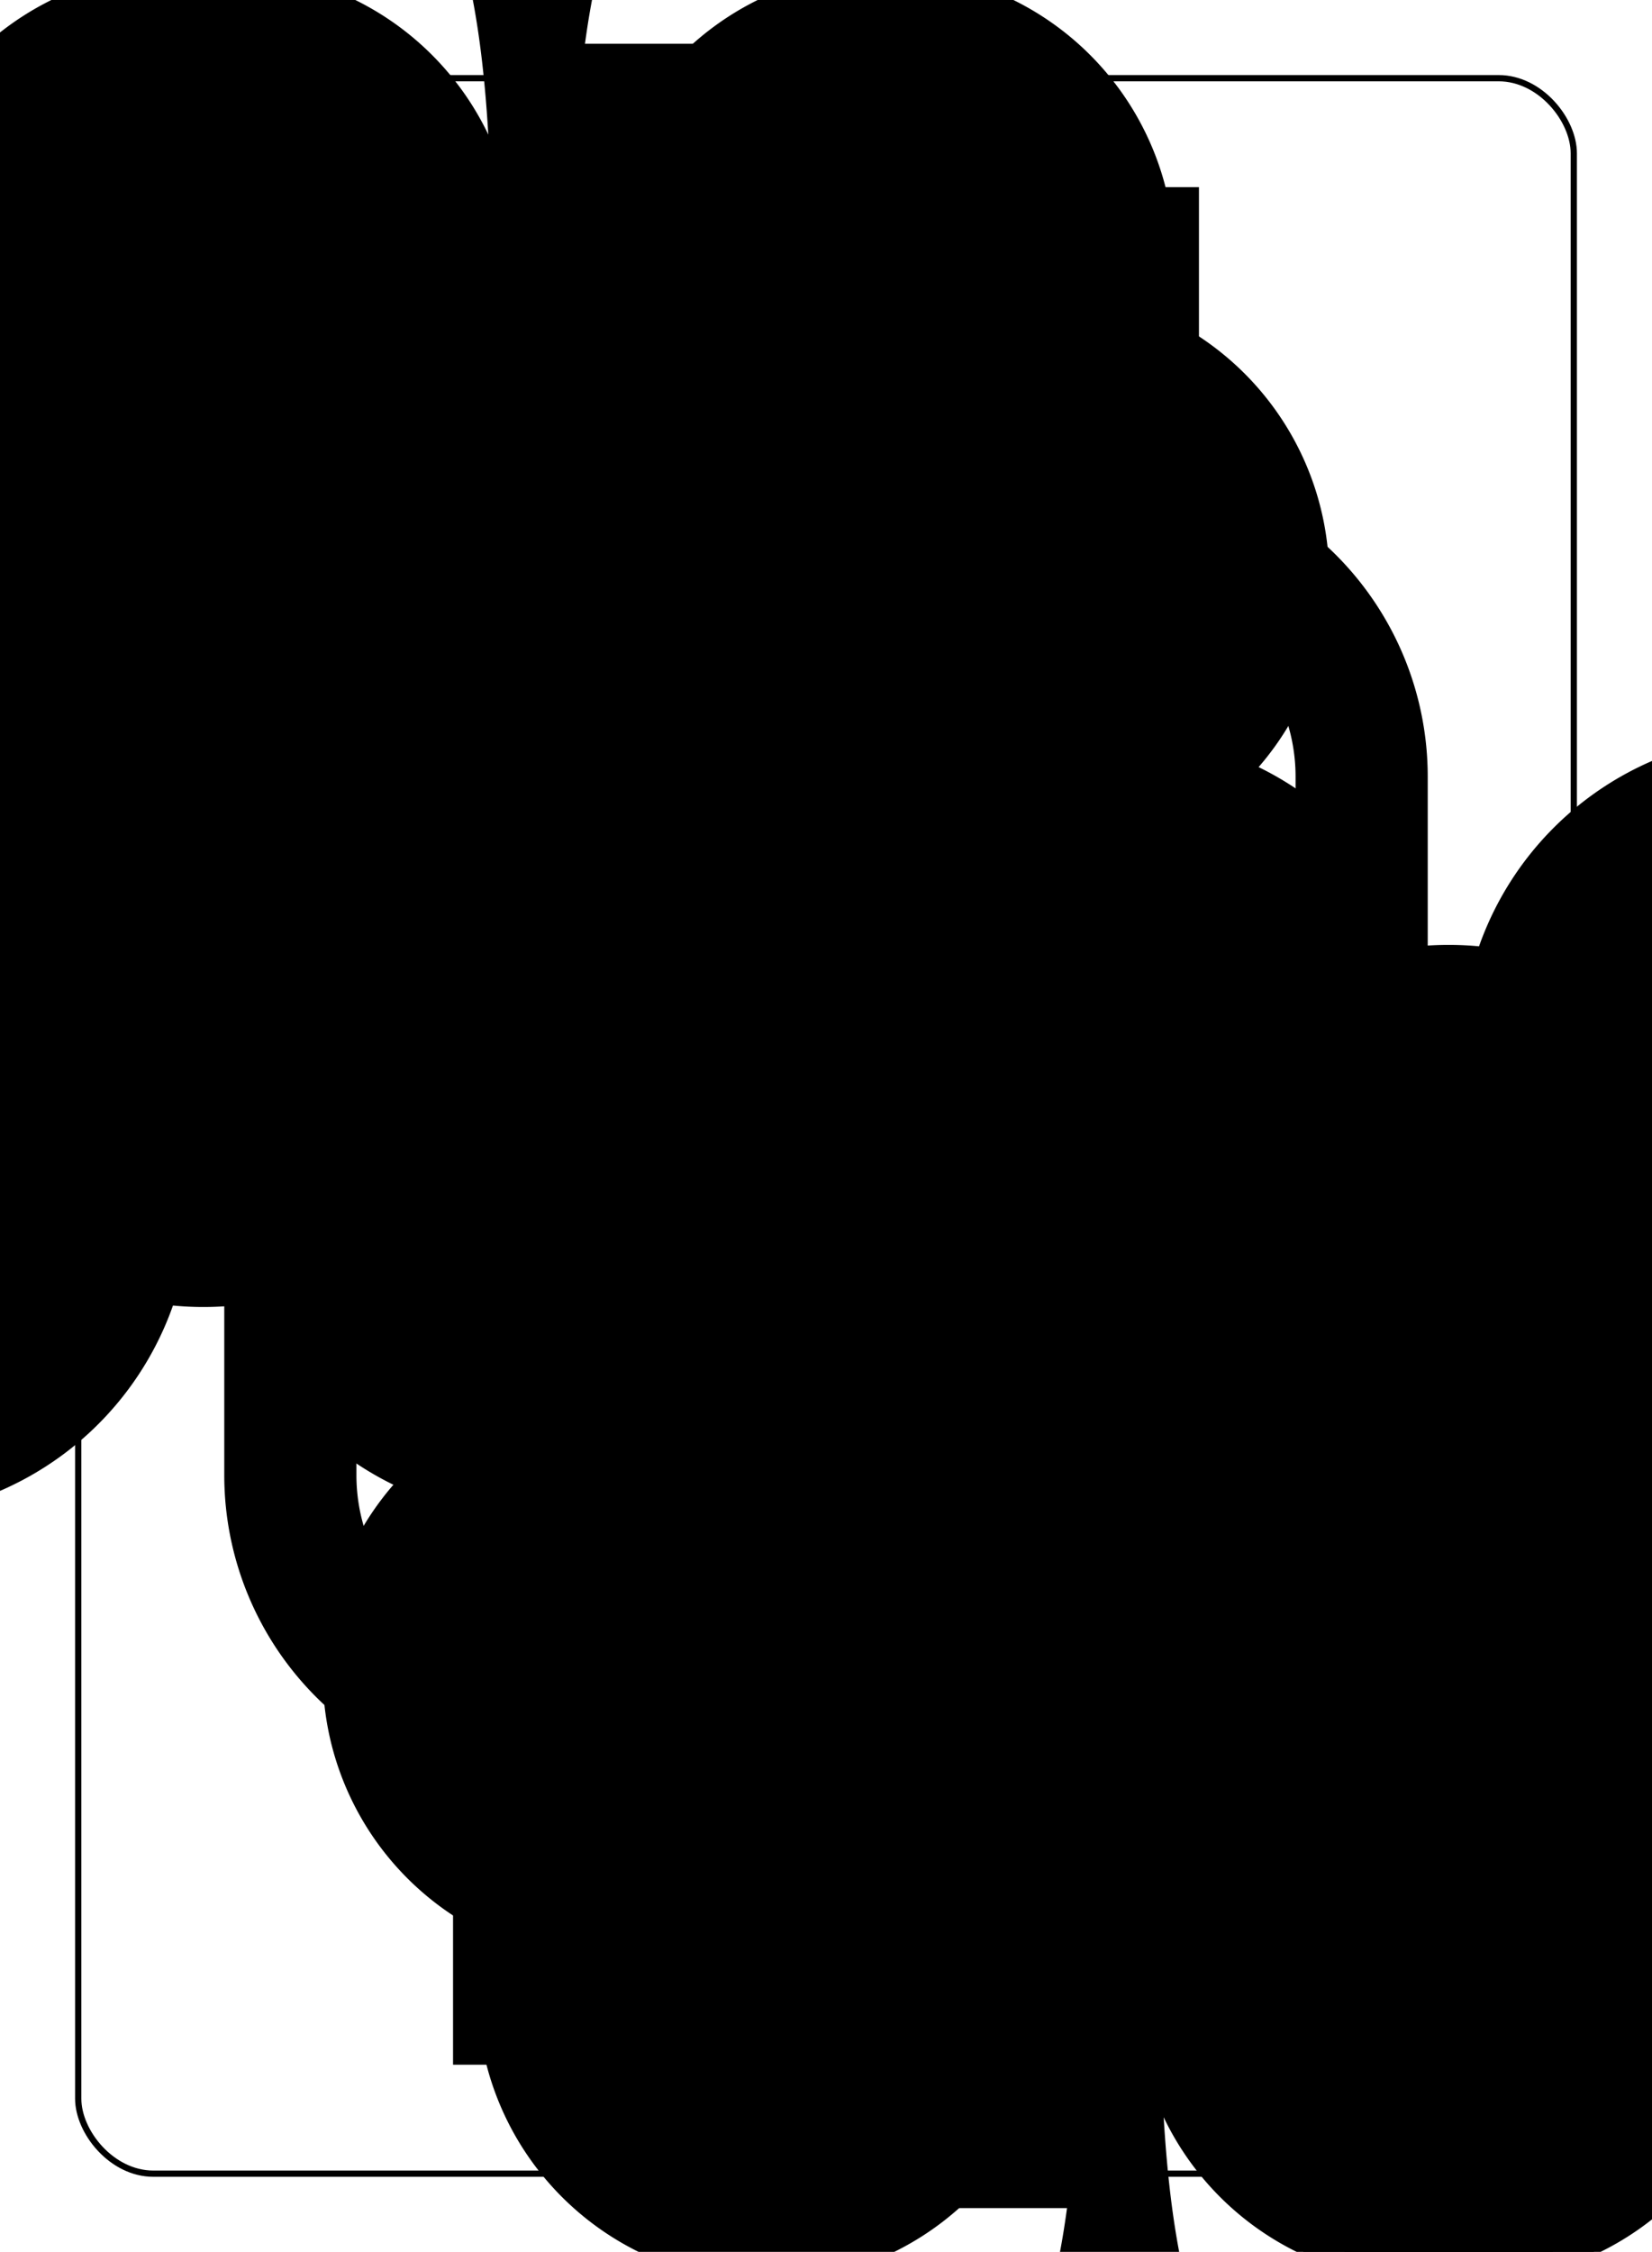 <?xml version="1.0" encoding="UTF-8" standalone="no"?>
<svg xmlns="http://www.w3.org/2000/svg" xmlns:xlink="http://www.w3.org/1999/xlink" class="card" face="TC" height="94mm" preserveAspectRatio="none" viewBox="-132 -180 264 360" width="69mm"><symbol id="SCT" viewBox="-600 -600 1200 1200" preserveAspectRatio="xMinYMid"><path d="M30 150C35 385 85 400 130 500L-130 500C-85 400 -35 385 -30 150A10 10 0 0 0 -50 150A210 210 0 1 1 -124 -51A10 10 0 0 0 -110 -65A230 230 0 1 1 110 -65A10 10 0 0 0 124 -51A210 210 0 1 1 50 150A10 10 0 0 0 30 150Z" fill="black"></path></symbol><symbol id="VCT" viewBox="-500 -500 1000 1000" preserveAspectRatio="xMinYMid"><path d="M-260 430L-260 -430M-50 0L-50 -310A150 150 0 0 1 250 -310L250 310A150 150 0 0 1 -50 310Z" stroke="black" stroke-width="80" stroke-linecap="square" stroke-miterlimit="1.5" fill="none"></path></symbol><rect x="-240" y="-336" width="480" height="672" fill="white"></rect><rect width="239" height="335" x="-119.5" y="-167.5" rx="12" ry="12" fill="white" stroke="black"></rect><use xlink:href="#VCT" height="32" x="-112.4" y="-154"></use><use xlink:href="#SCT" height="26.769" x="-109.784" y="-117"></use><use xlink:href="#SCT" height="65" x="-85.084" y="-133.165"></use><use xlink:href="#SCT" height="65" x="20.084" y="-133.165"></use><use xlink:href="#SCT" height="65" x="-85.084" y="-66.055"></use><use xlink:href="#SCT" height="65" x="20.084" y="-66.055"></use><use xlink:href="#SCT" height="65" x="-32.5" y="-99.61"></use><g transform="rotate(180)"><use xlink:href="#VCT" height="32" x="-112.4" y="-154"></use><use xlink:href="#SCT" height="26.769" x="-109.784" y="-117"></use><use xlink:href="#SCT" height="65" x="-85.084" y="-133.165"></use><use xlink:href="#SCT" height="65" x="20.084" y="-133.165"></use><use xlink:href="#SCT" height="65" x="-85.084" y="-66.055"></use><use xlink:href="#SCT" height="65" x="20.084" y="-66.055"></use><use xlink:href="#SCT" height="65" x="-32.5" y="-99.61"></use></g></svg>